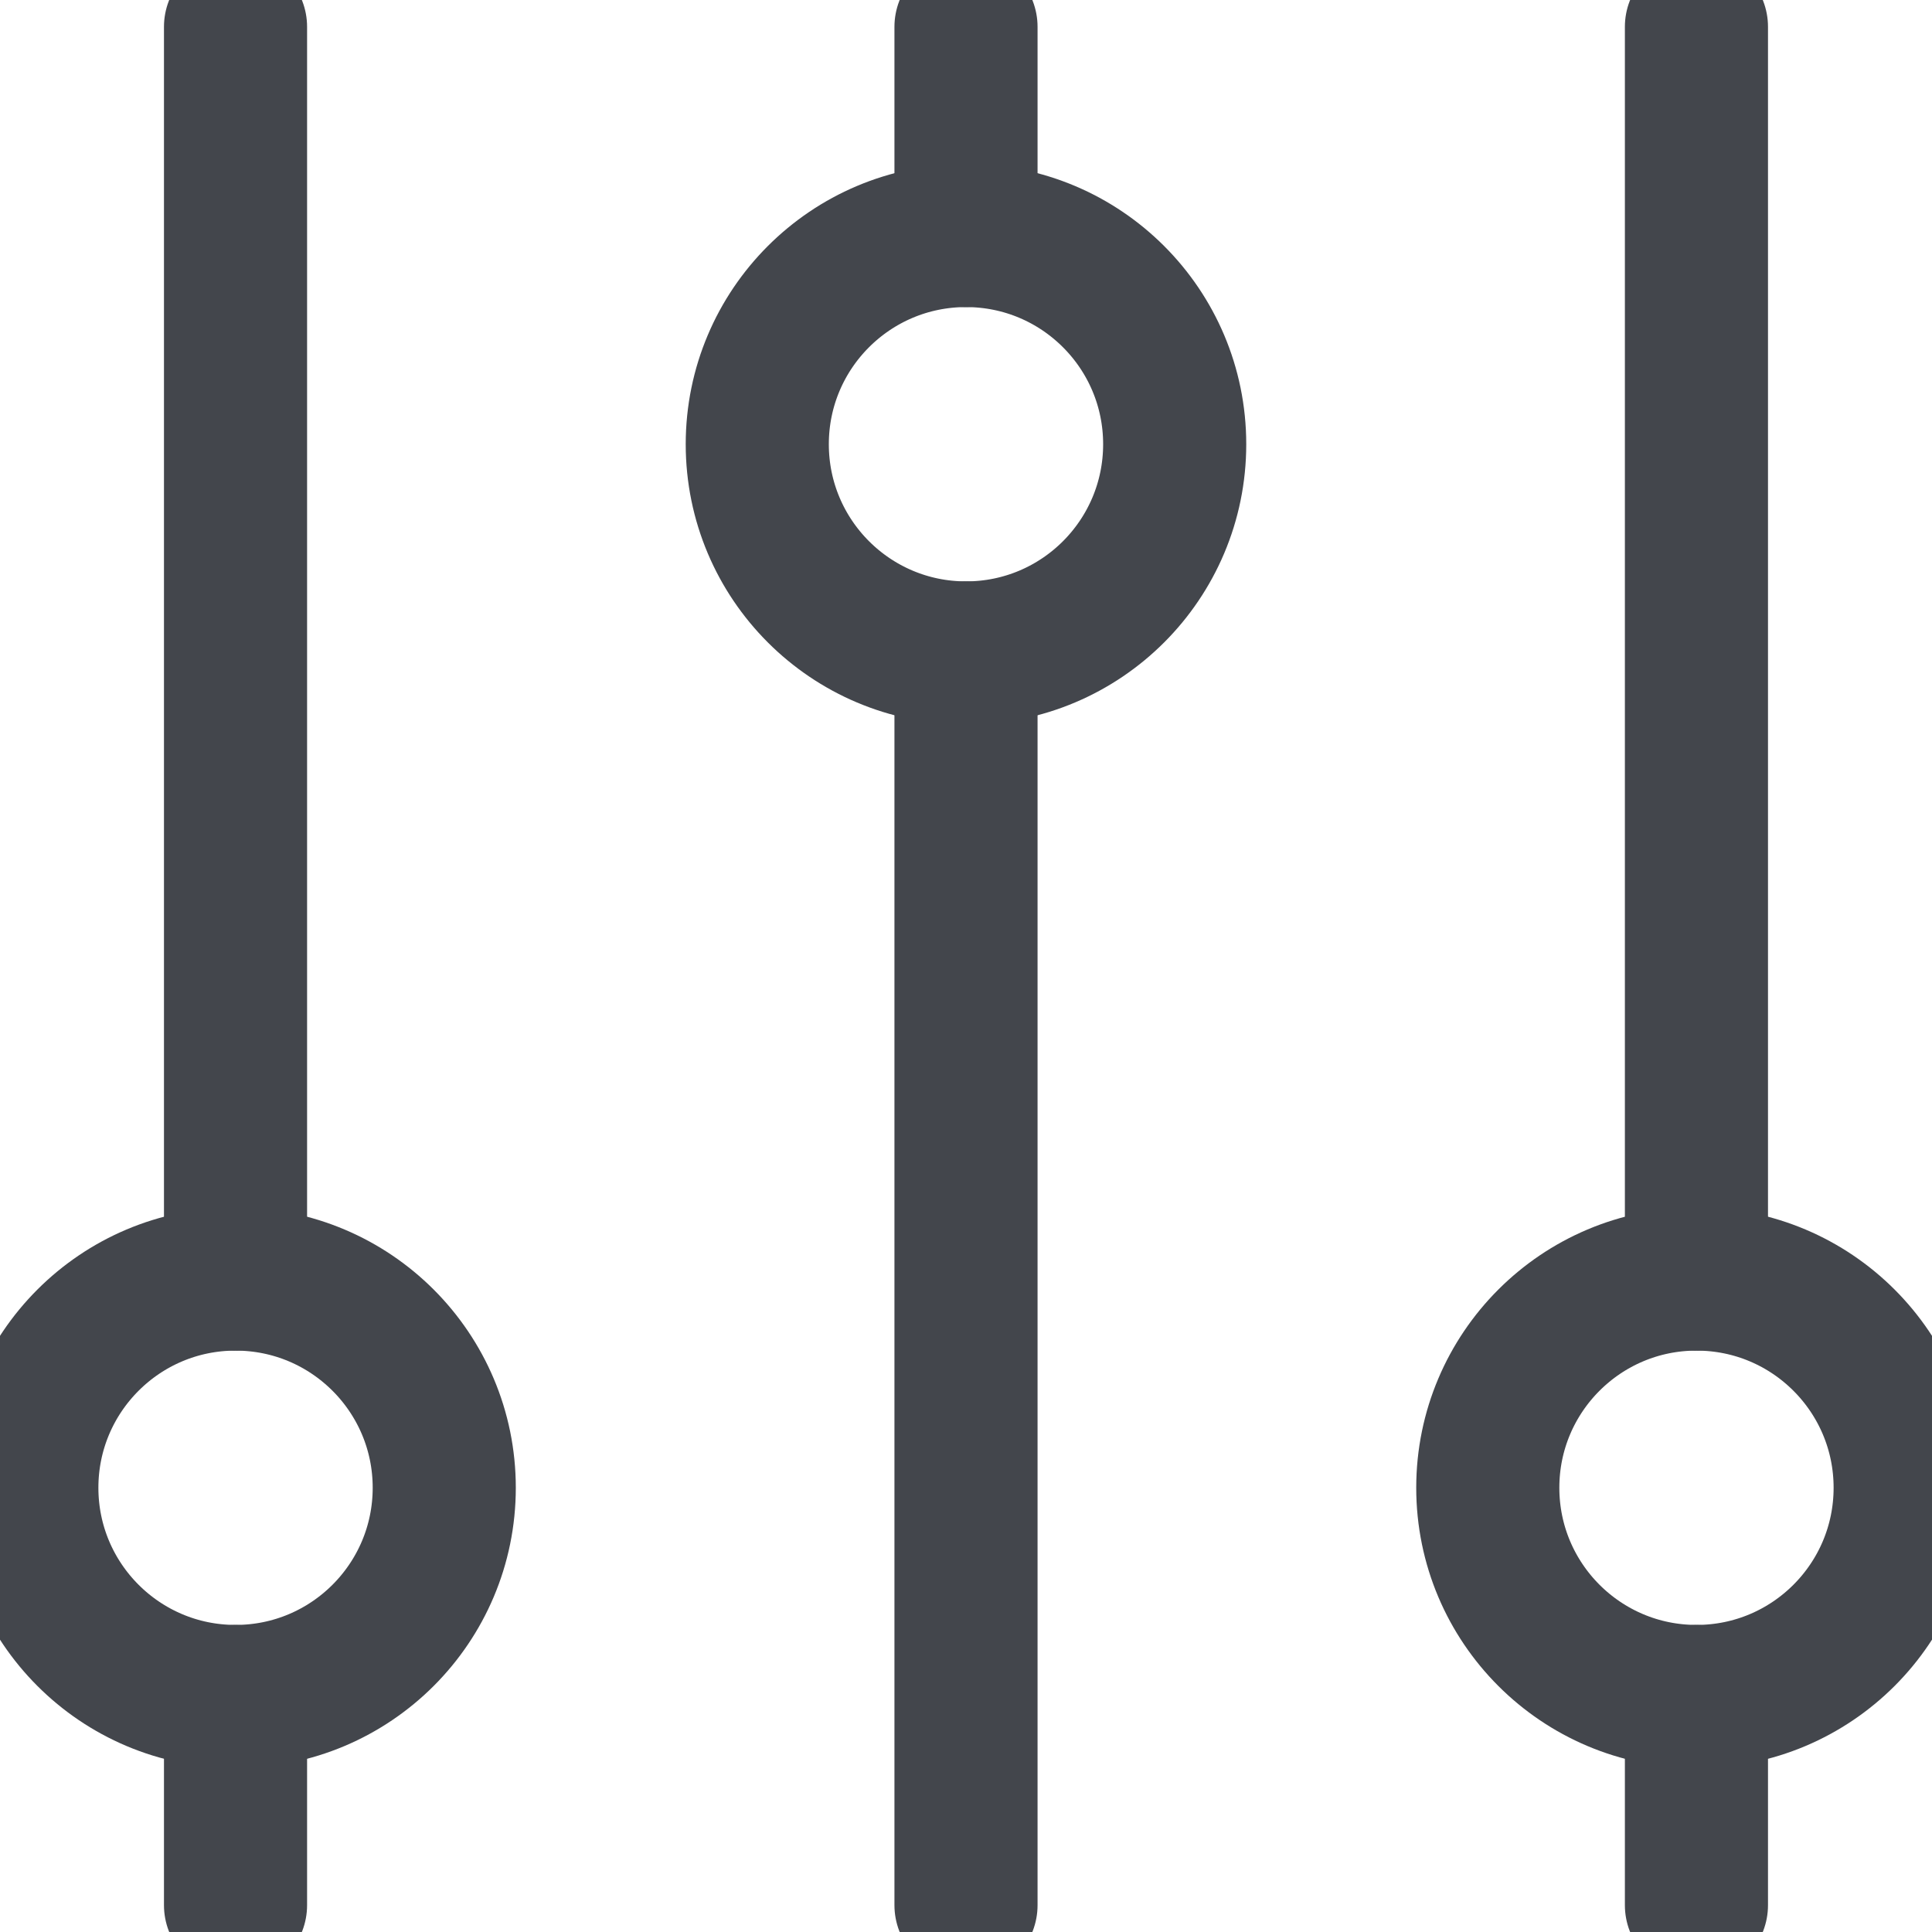 <svg width="54" height="54" viewBox="0 0 54 54" fill="none" xmlns="http://www.w3.org/2000/svg">
<path d="M6.583 0.75V35.75" stroke="#43464C" stroke-width="4" stroke-linecap="round"/>
<path d="M6.583 47.417V53.25" stroke="#43464C" stroke-width="4" stroke-linecap="round"/>
<path d="M27 0.75V6.583" stroke="#43464C" stroke-width="4" stroke-linecap="round"/>
<path d="M47.416 47.417V53.25" stroke="#43464C" stroke-width="4" stroke-linecap="round"/>
<path d="M27 18.25V53.25" stroke="#43464C" stroke-width="4" stroke-linecap="round"/>
<path d="M47.416 0.75V35.75" stroke="#43464C" stroke-width="4" stroke-linecap="round"/>
<path d="M32.833 12.416C32.833 15.638 30.222 18.25 27 18.25C23.778 18.25 21.166 15.638 21.166 12.416C21.166 9.195 23.778 6.583 27 6.583C30.222 6.583 32.833 9.195 32.833 12.416Z" stroke="#43464C" stroke-width="4"/>
<path d="M53.25 41.583C53.25 44.805 50.639 47.417 47.417 47.417C44.195 47.417 41.584 44.805 41.584 41.583C41.584 38.362 44.195 35.75 47.417 35.75C50.639 35.75 53.25 38.362 53.25 41.583Z" stroke="#43464C" stroke-width="4"/>
<path d="M12.417 41.583C12.417 44.805 9.805 47.417 6.583 47.417C3.362 47.417 0.75 44.805 0.75 41.583C0.75 38.362 3.362 35.75 6.583 35.75C9.805 35.75 12.417 38.362 12.417 41.583Z" stroke="#43464C" stroke-width="4"/>
</svg>
